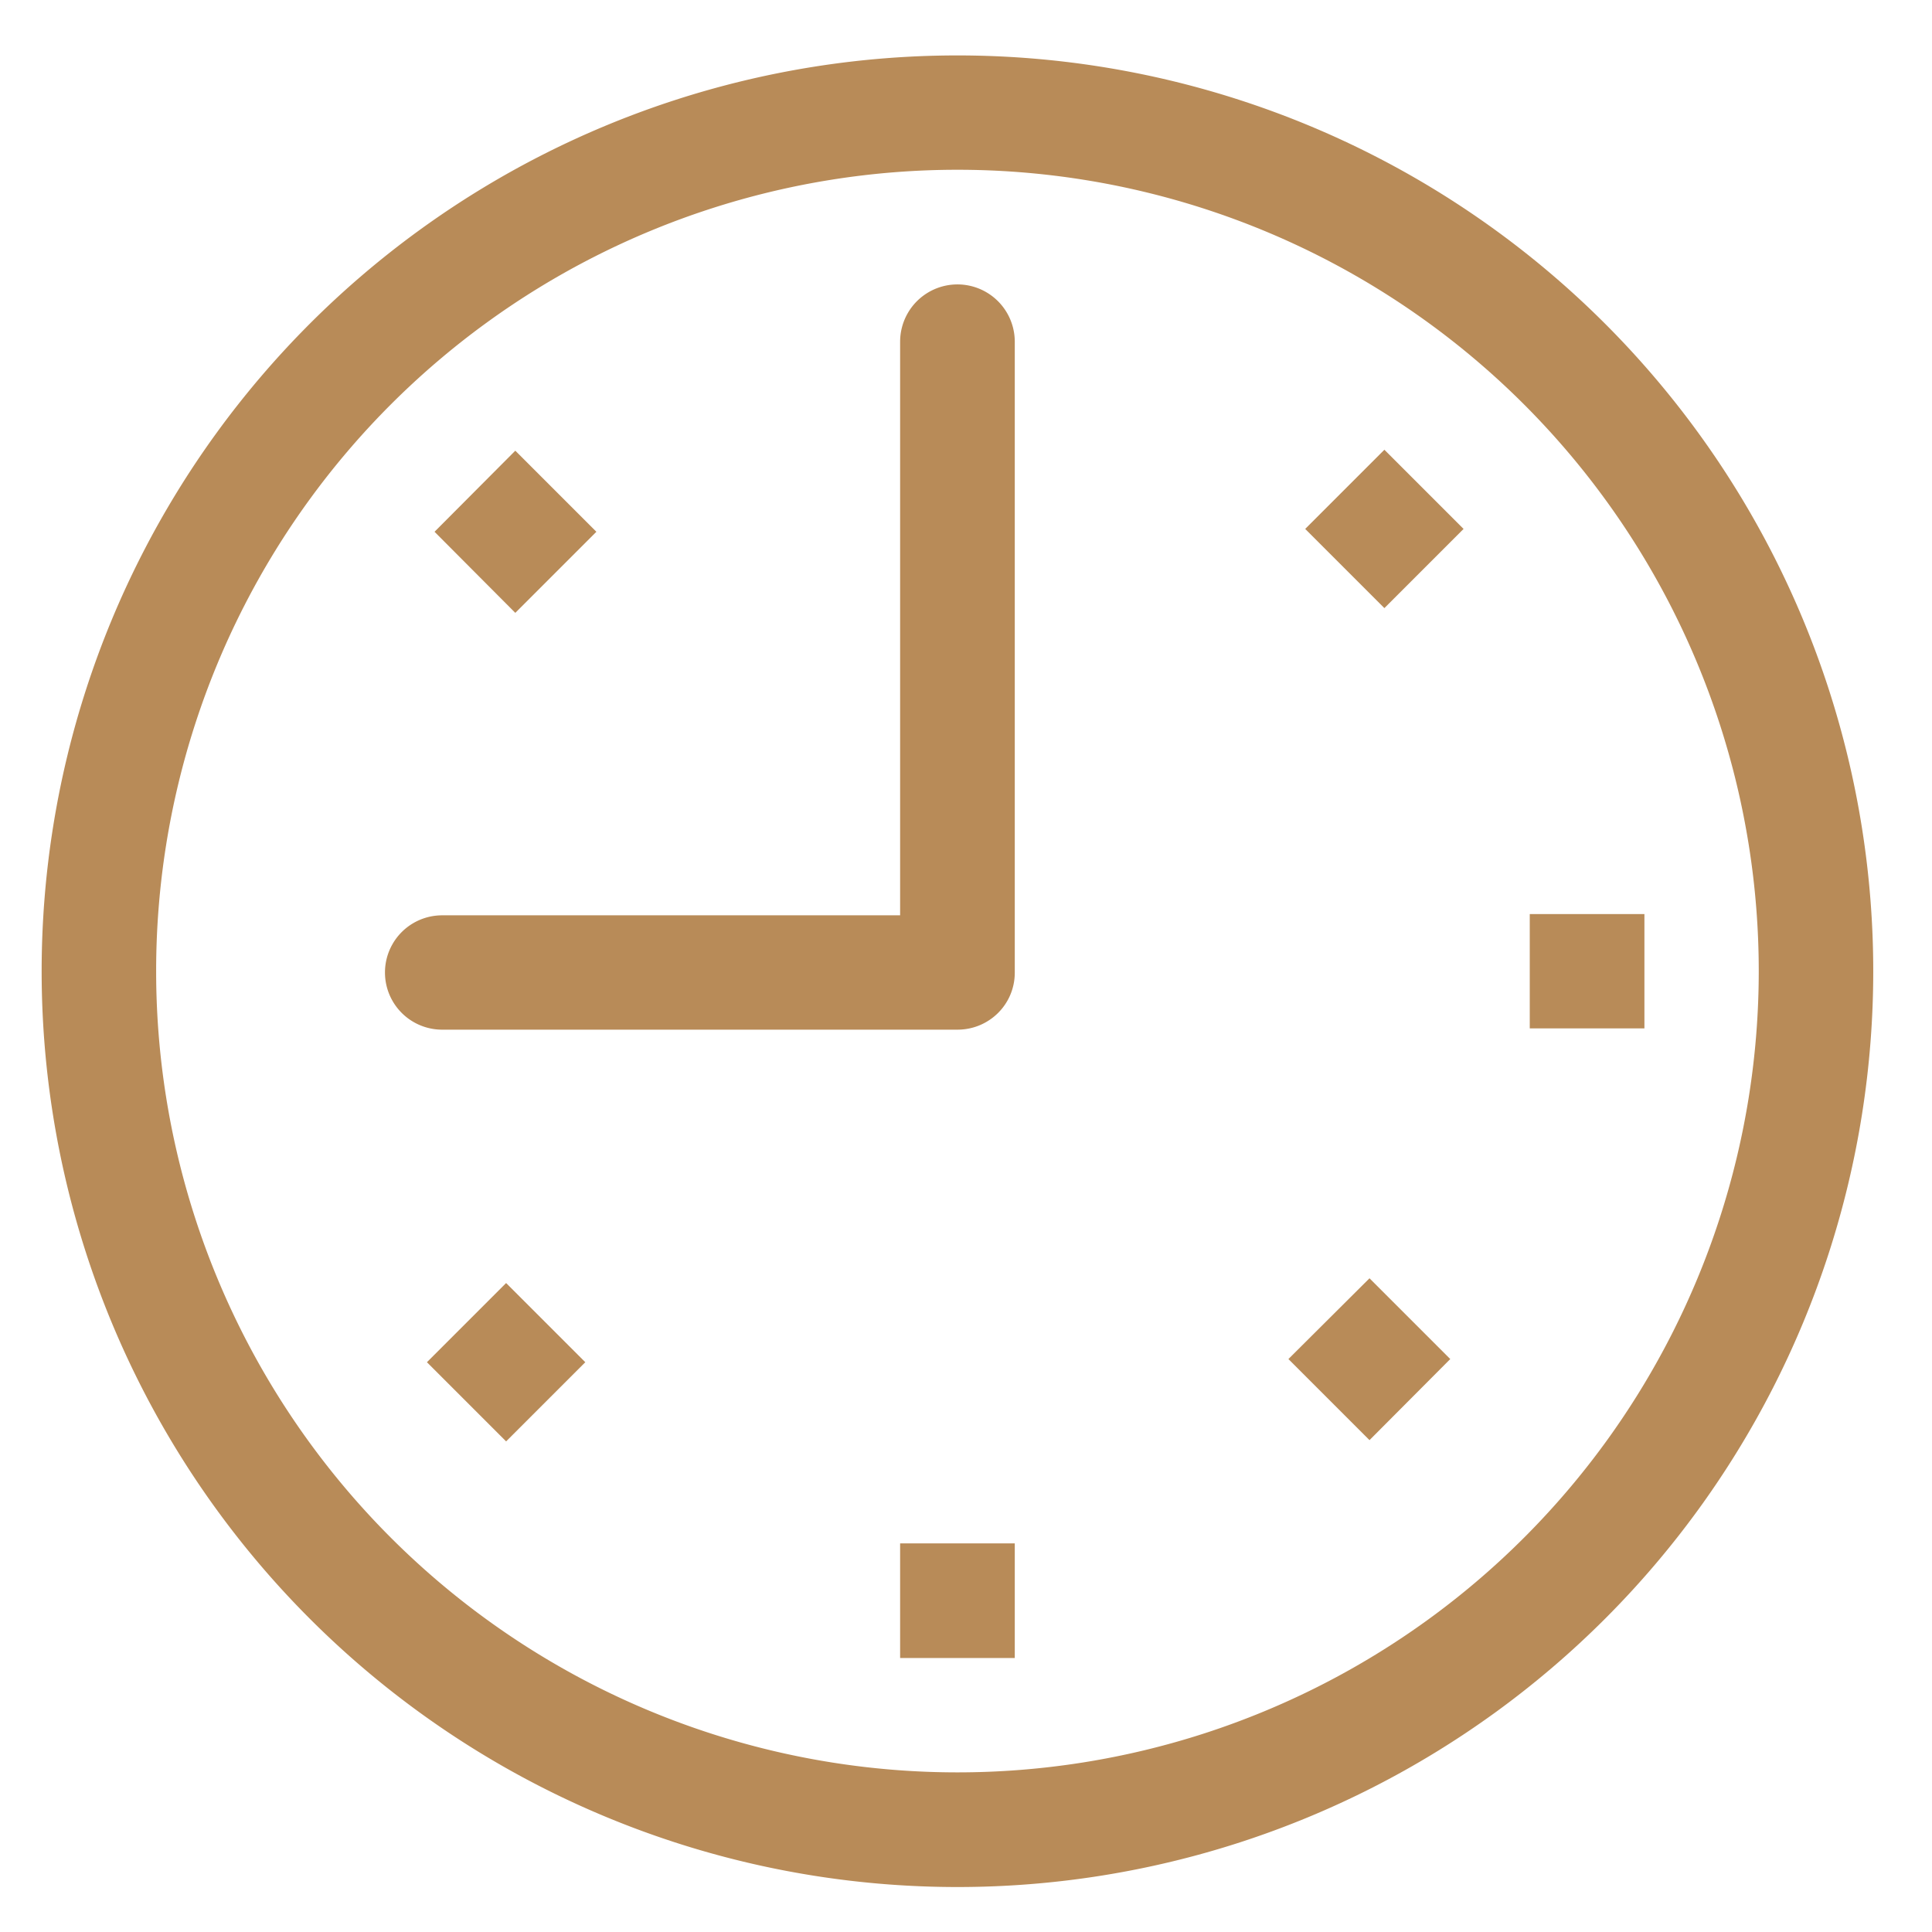 <svg xmlns="http://www.w3.org/2000/svg" xmlns:xlink="http://www.w3.org/1999/xlink" width="61" height="61" viewBox="0 0 61 61"><defs><path id="nuvra" d="M943.23 1619.58a28.91 28.91 0 1 1 0-57.83 28.91 28.91 0 0 1 0 57.83zm0-54.22a25.3 25.3 0 1 0 0 50.6 25.3 25.3 0 0 0 0-50.6zm18.07 27.11v-3.61h3.62v3.61zm-5.06 13l-2.56-2.56 2.56-2.55 2.55 2.55zm-2.03-28.77l2.5-2.5 2.5 2.5-2.5 2.5zm-12.79 32.03h3.62v3.62h-3.62zm1.8-16.22h-16.26a1.8 1.8 0 1 1 0-3.61h14.46v-18.11a1.8 1.8 0 1 1 3.62 0v19.92c0 1-.81 1.8-1.81 1.8zm-16.5-15.72l2.55-2.56 2.56 2.56-2.56 2.56zm4.76 26.22l-2.5 2.5-2.5-2.5 2.5-2.5z"/></defs><g><g transform="translate(-913 -1560)"><use fill="#b88b58" xlink:href="#nuvra"/></g></g></svg>